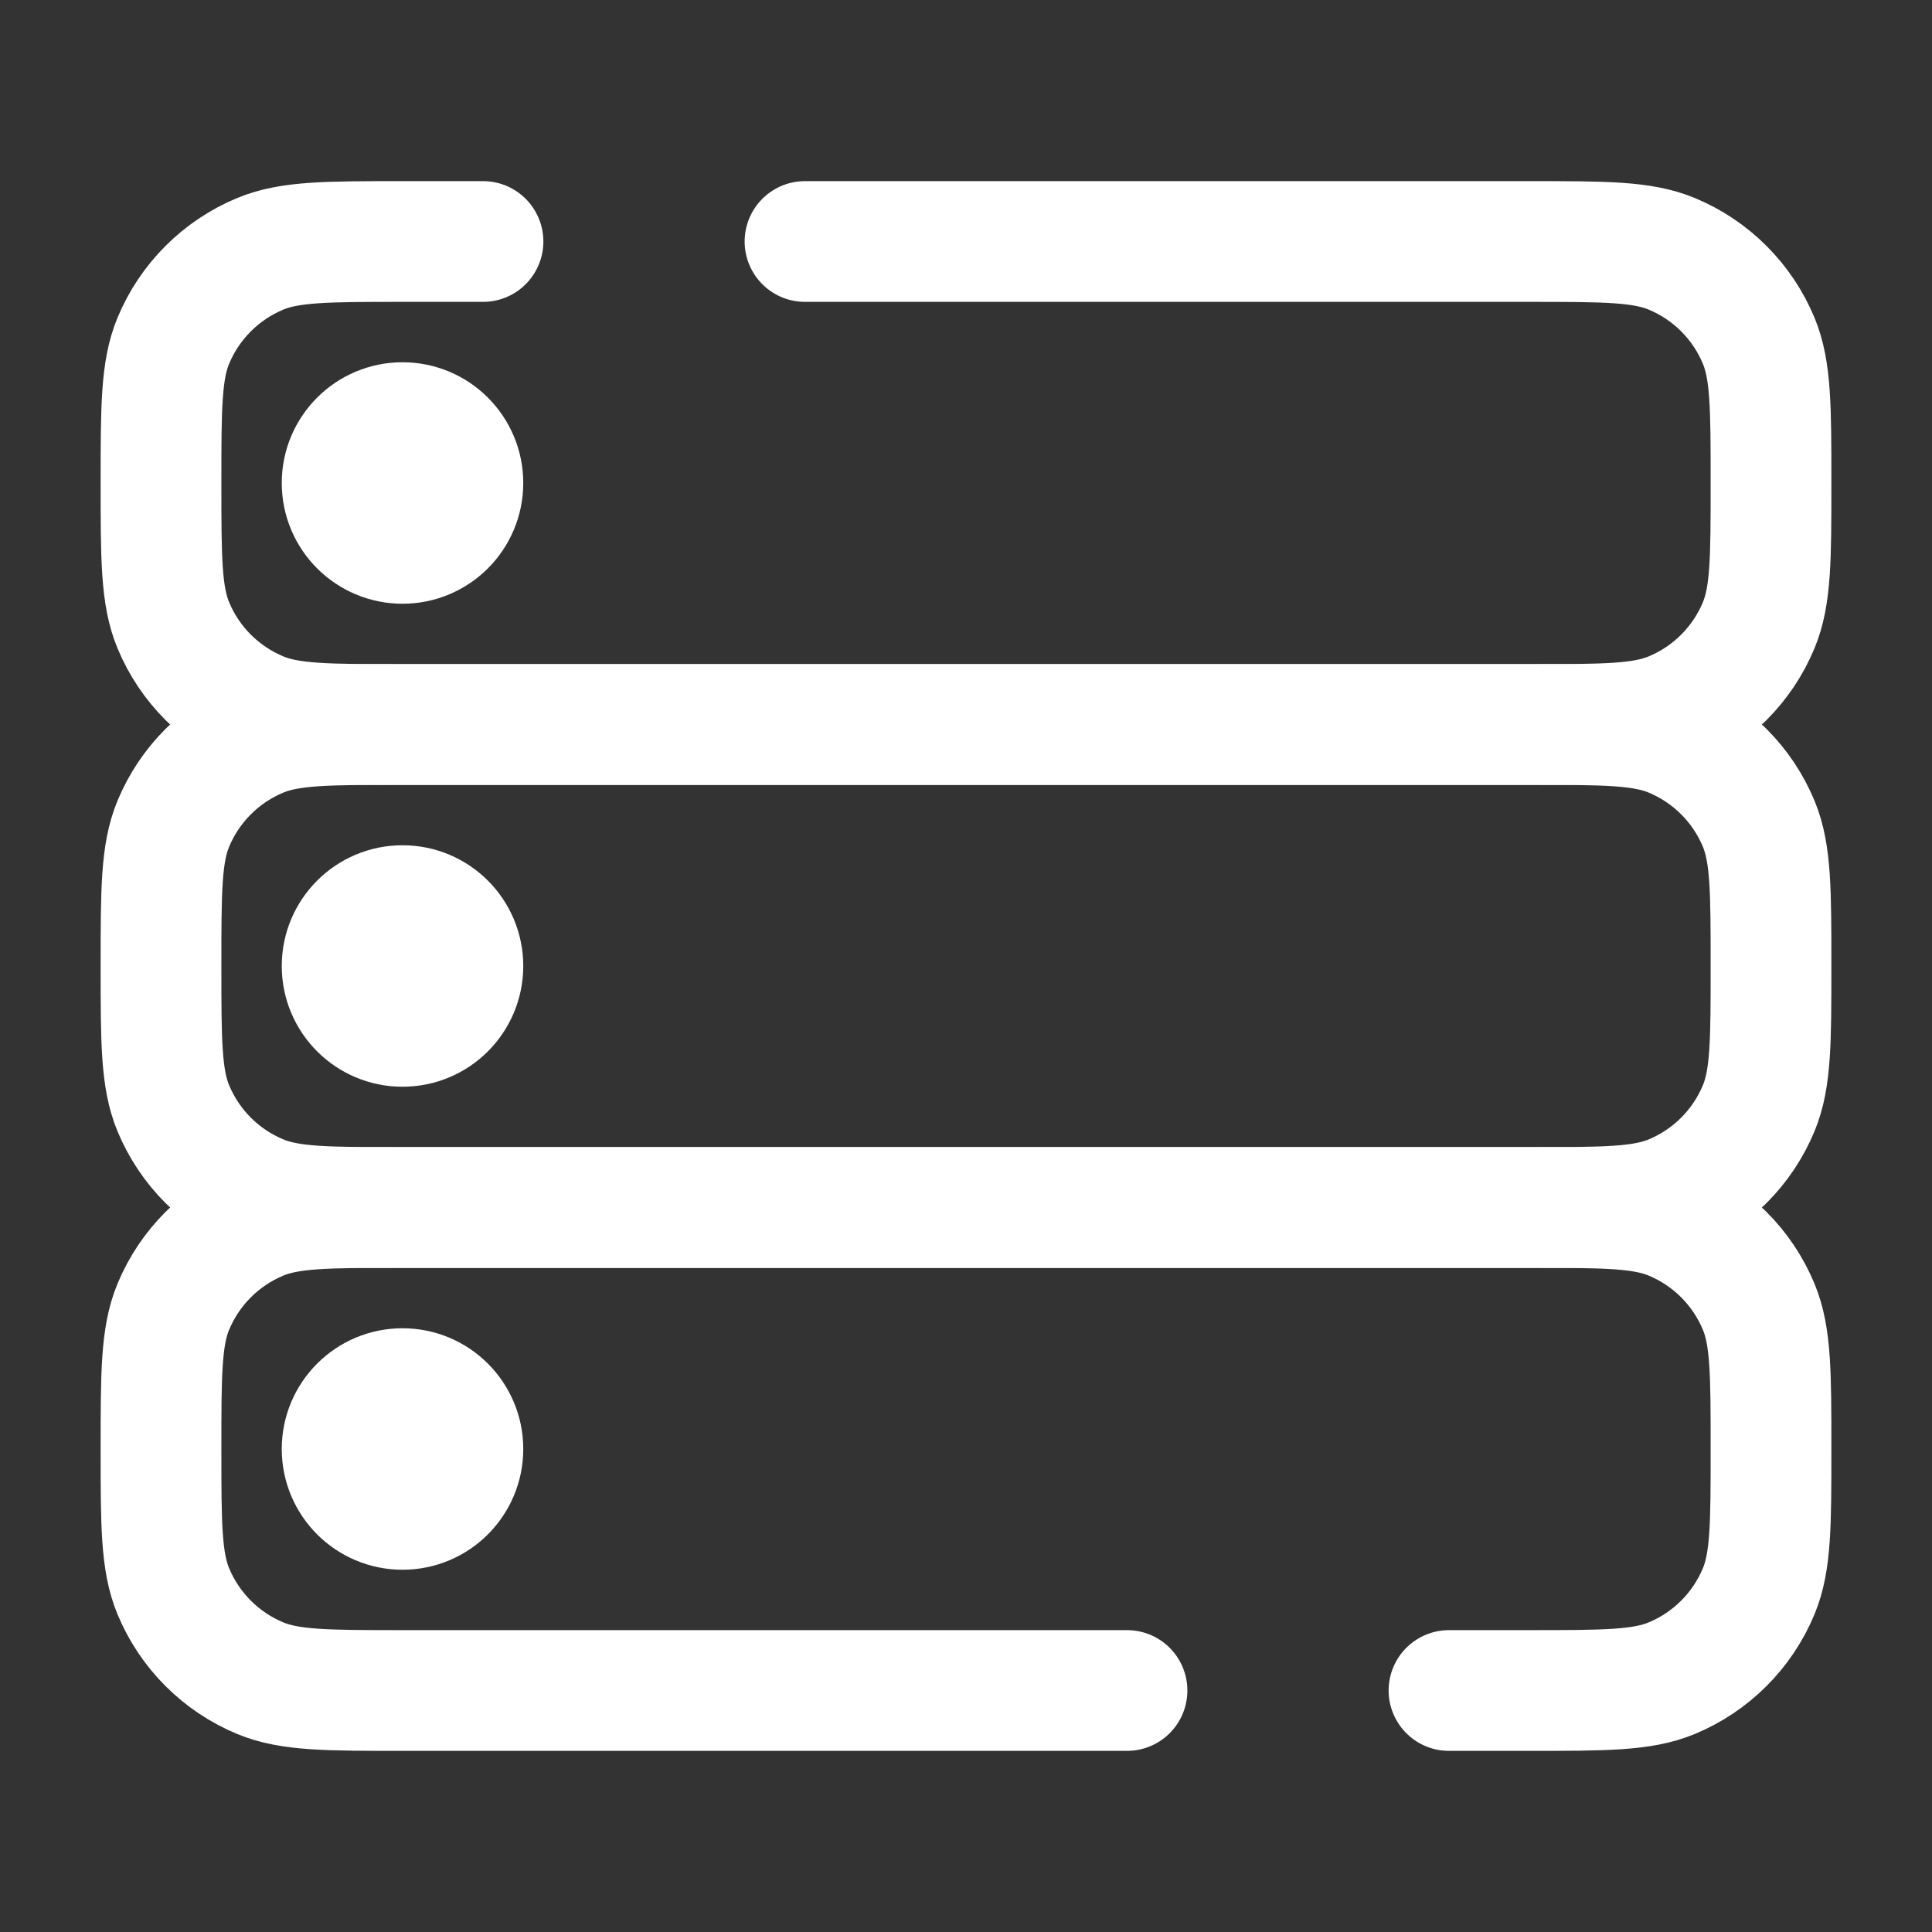 <svg width="161" height="161" viewBox="0 0 161 161" fill="none" xmlns="http://www.w3.org/2000/svg">
<rect x="0" y="0" width="161" height="161" fill="#333333" stroke="none"/>
<path d="M93.917 140.875H33.542C27.291 140.875 24.165 140.875 21.699 139.854C18.412 138.492 15.8 135.88 14.438 132.593C13.417 130.127 13.417 127.001 13.417 120.75C13.417 114.499 13.417 111.373 14.438 108.907C15.8 105.62 18.412 103.008 21.699 101.646C24.165 100.625 27.291 100.625 33.542 100.625H127.459C133.71 100.625 136.836 100.625 139.302 101.646C142.589 103.008 145.201 105.62 146.563 108.907C147.584 111.373 147.584 114.499 147.584 120.75C147.584 127.001 147.584 130.127 146.563 132.593C145.201 135.88 142.589 138.492 139.302 139.854C136.836 140.875 133.71 140.875 127.459 140.875H120.75" stroke="white" stroke-width="10.062" stroke-linecap="round"/>
<path d="M13.417 80.5C13.417 74.249 13.417 71.123 14.438 68.657C15.8 65.37 18.412 62.758 21.699 61.396C24.165 60.375 27.291 60.375 33.542 60.375H127.459C133.71 60.375 136.836 60.375 139.302 61.396C142.589 62.758 145.201 65.37 146.563 68.657C147.584 71.123 147.584 74.249 147.584 80.5C147.584 86.751 147.584 89.877 146.563 92.343C145.201 95.63 142.589 98.242 139.302 99.604C136.836 100.625 133.71 100.625 127.459 100.625H33.542C27.291 100.625 24.165 100.625 21.699 99.604C18.412 98.242 15.8 95.63 14.438 92.343C13.417 89.877 13.417 86.751 13.417 80.5Z" stroke="white" stroke-width="10.062"/>
<path d="M67.084 20.125H127.459C133.71 20.125 136.836 20.125 139.302 21.146C142.589 22.508 145.201 25.12 146.563 28.407C147.584 30.873 147.584 33.999 147.584 40.25C147.584 46.501 147.584 49.627 146.563 52.093C145.201 55.38 142.589 57.992 139.302 59.354C136.836 60.375 133.71 60.375 127.459 60.375H33.542C27.291 60.375 24.165 60.375 21.699 59.354C18.412 57.992 15.8 55.38 14.438 52.093C13.417 49.627 13.417 46.501 13.417 40.25C13.417 33.999 13.417 30.873 14.438 28.407C15.8 25.12 18.412 22.508 21.699 21.146C24.165 20.125 27.291 20.125 33.542 20.125H40.25" stroke="white" stroke-width="10.062" stroke-linecap="round"/>
<path d="M33.542 87.208C37.247 87.208 40.251 84.205 40.251 80.5C40.251 76.795 37.247 73.792 33.542 73.792C29.837 73.792 26.834 76.795 26.834 80.5C26.834 84.205 29.837 87.208 33.542 87.208Z" fill="white" stroke="white" stroke-width="6.708"/>
<path d="M33.542 46.958C37.247 46.958 40.251 43.955 40.251 40.25C40.251 36.545 37.247 33.542 33.542 33.542C29.837 33.542 26.834 36.545 26.834 40.25C26.834 43.955 29.837 46.958 33.542 46.958Z" fill="white" stroke="white" stroke-width="6.708"/>
<path d="M33.542 127.458C37.247 127.458 40.251 124.455 40.251 120.75C40.251 117.045 37.247 114.042 33.542 114.042C29.837 114.042 26.834 117.045 26.834 120.75C26.834 124.455 29.837 127.458 33.542 127.458Z" fill="white" stroke="white" stroke-width="6.708"/>
</svg>
